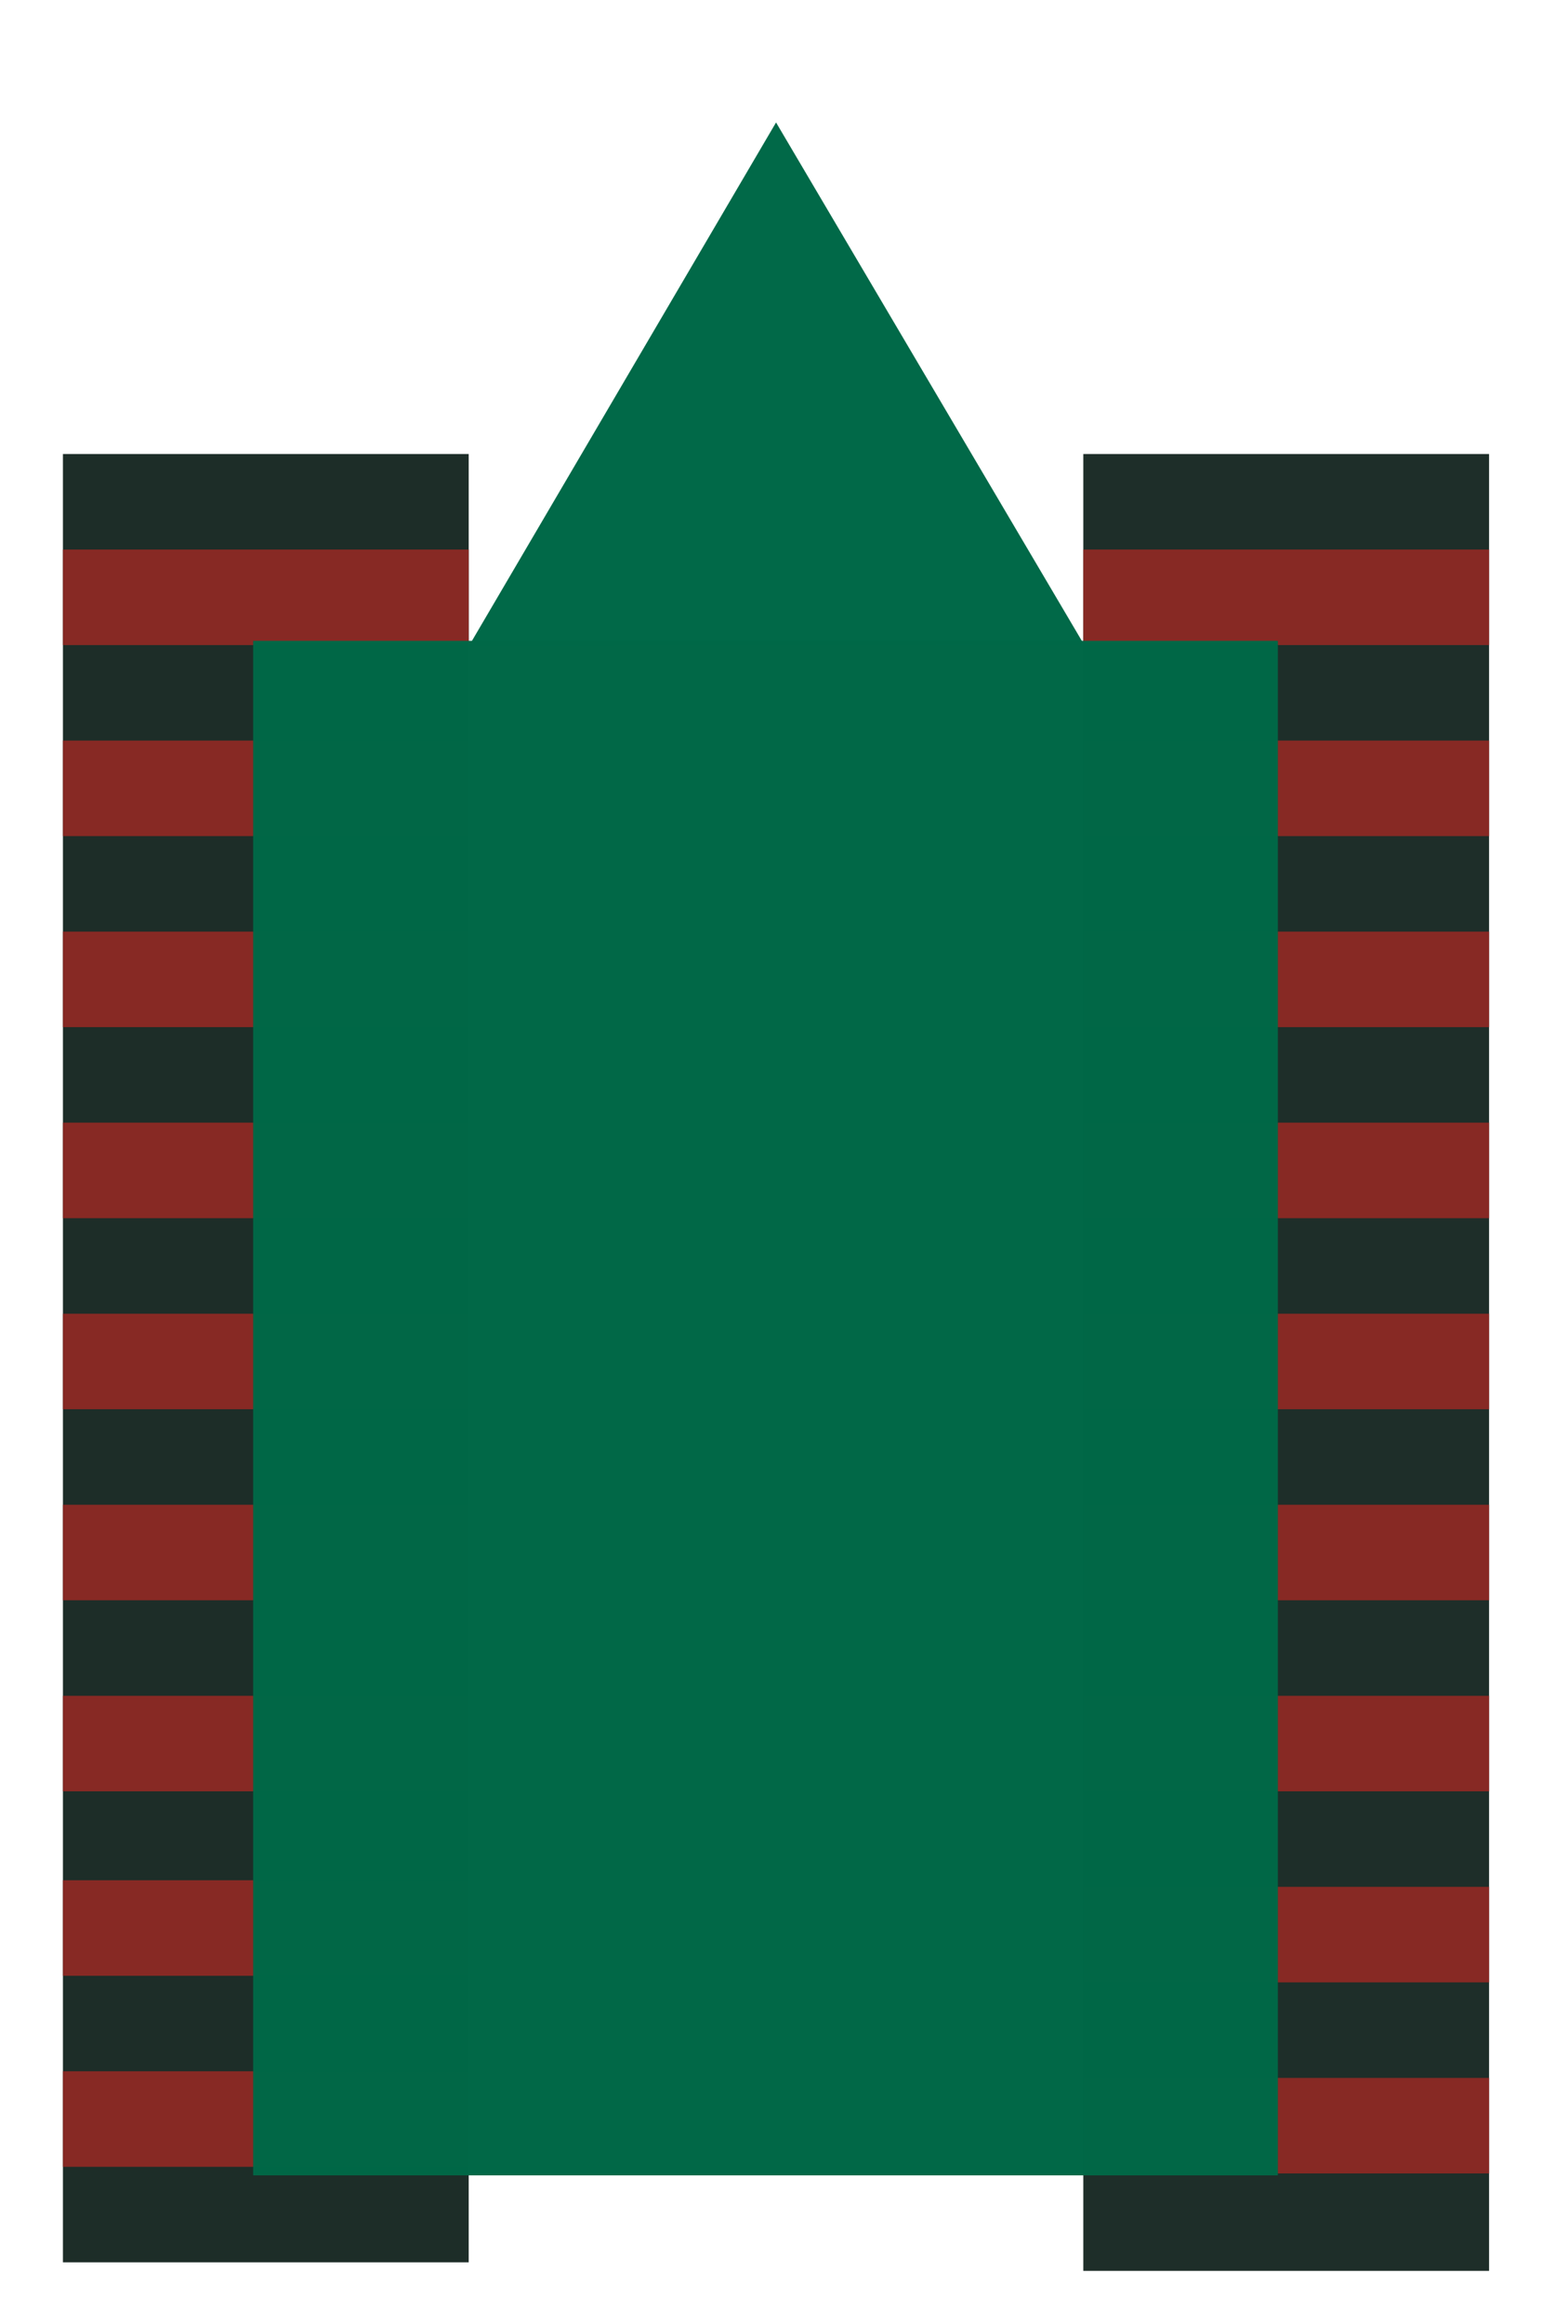 <?xml version="1.0" encoding="UTF-8" standalone="no"?>
<!-- Created with Inkscape (http://www.inkscape.org/) -->

<svg
   xmlns:osb="http://www.openswatchbook.org/uri/2009/osb"
   xmlns:dc="http://purl.org/dc/elements/1.1/"
   xmlns:cc="http://creativecommons.org/ns#"
   xmlns:rdf="http://www.w3.org/1999/02/22-rdf-syntax-ns#"
   xmlns:svg="http://www.w3.org/2000/svg"
   xmlns="http://www.w3.org/2000/svg"
   xmlns:sodipodi="http://sodipodi.sourceforge.net/DTD/sodipodi-0.dtd"
   xmlns:inkscape="http://www.inkscape.org/namespaces/inkscape"
   width="81mm"
   height="120mm"
   viewBox="0 0 81 120"
   version="1.1"
   id="svg8"
   inkscape:version="0.92.3 (2405546, 2018-03-11)"
   sodipodi:docname="ennemie.svg">
  <defs
     id="defs2">
    <linearGradient
       id="linearGradient1038"
       osb:paint="solid">
      <stop
         style="stop-color:#754400;stop-opacity:1;"
         offset="0"
         id="stop1036" />
    </linearGradient>
  </defs>
  <sodipodi:namedview
     id="base"
     pagecolor="#ffffff"
     bordercolor="#666666"
     borderopacity="1.0"
     inkscape:pageopacity="0.0"
     inkscape:pageshadow="2"
     inkscape:zoom="0.7"
     inkscape:cx="134.91034"
     inkscape:cy="273.0195"
     inkscape:document-units="mm"
     inkscape:current-layer="layer1"
     showgrid="false"
     inkscape:window-width="1366"
     inkscape:window-height="705"
     inkscape:window-x="-8"
     inkscape:window-y="-8"
     inkscape:window-maximized="1" />
  <g
     inkscape:label="Calque 1"
     inkscape:groupmode="layer"
     id="layer1"
     transform="translate(0,-177)">
    <rect
       style="opacity:1;fill:#192924;fill-opacity:0.977;fill-rule:nonzero;stroke:none;stroke-width:17.165;stroke-linecap:square;stroke-linejoin:miter;stroke-miterlimit:4;stroke-dasharray:none;stroke-dashoffset:0;stroke-opacity:1;paint-order:markers stroke fill"
       id="rect815"
       width="20.961"
       height="93.38"
       x="3.251"
       y="200.445" />
    <rect
       style="opacity:1;fill:#192924;fill-opacity:0.976;fill-rule:nonzero;stroke:none;stroke-width:17.165;stroke-linecap:square;stroke-linejoin:miter;stroke-miterlimit:4;stroke-dasharray:none;stroke-dashoffset:0;stroke-opacity:1;paint-order:markers stroke fill"
       id="rect815-7"
       width="20.961"
       height="93.822"
       x="55.962"
       y="200.445"
       inkscape:transform-center-x="-9.621703"
       inkscape:transform-center-y="-3.3449805" />
    <rect
       style="opacity:1;fill:#892924;fill-opacity:0.977;fill-rule:nonzero;stroke:none;stroke-width:17.165;stroke-linecap:square;stroke-linejoin:miter;stroke-miterlimit:4;stroke-dasharray:none;stroke-dashoffset:0;stroke-opacity:1;paint-order:markers stroke fill"
       id="rect864"
       width="20.961"
       height="4.933"
       x="3.251"
       y="205.378" />
    <rect
       style="opacity:1;fill:#872924;fill-opacity:1;fill-rule:nonzero;stroke:none;stroke-width:17.165;stroke-linecap:square;stroke-linejoin:miter;stroke-miterlimit:4;stroke-dasharray:none;stroke-dashoffset:0;stroke-opacity:1;paint-order:markers stroke fill"
       id="rect864-4"
       width="20.961"
       height="4.933"
       x="55.962"
       y="254.704" />
    <rect
       style="opacity:1;fill:#872924;fill-opacity:1;fill-rule:nonzero;stroke:none;stroke-width:17.165;stroke-linecap:square;stroke-linejoin:miter;stroke-miterlimit:4;stroke-dasharray:none;stroke-dashoffset:0;stroke-opacity:1;paint-order:markers stroke fill"
       id="rect864-2"
       width="20.961"
       height="4.933"
       x="55.962"
       y="225.108" />
    <rect
       style="opacity:1;fill:#872924;fill-opacity:1;fill-rule:nonzero;stroke:none;stroke-width:17.165;stroke-linecap:square;stroke-linejoin:miter;stroke-miterlimit:4;stroke-dasharray:none;stroke-dashoffset:0;stroke-opacity:1;paint-order:markers stroke fill"
       id="rect864-6"
       width="20.961"
       height="4.933"
       x="55.962"
       y="215.243" />
    <rect
       style="opacity:1;fill:#872924;fill-opacity:1;fill-rule:nonzero;stroke:none;stroke-width:17.165;stroke-linecap:square;stroke-linejoin:miter;stroke-miterlimit:4;stroke-dasharray:none;stroke-dashoffset:0;stroke-opacity:1;paint-order:markers stroke fill"
       id="rect864-9"
       width="20.961"
       height="4.933"
       x="55.962"
       y="244.839" />
    <rect
       style="opacity:1;fill:#892924;fill-opacity:0.977;fill-rule:nonzero;stroke:none;stroke-width:17.165;stroke-linecap:square;stroke-linejoin:miter;stroke-miterlimit:4;stroke-dasharray:none;stroke-dashoffset:0;stroke-opacity:1;paint-order:markers stroke fill"
       id="rect864-96"
       width="20.961"
       height="4.933"
       x="3.251"
       y="254.704" />
    <rect
       style="opacity:1;fill:#872924;fill-opacity:1;fill-rule:nonzero;stroke:none;stroke-width:17.165;stroke-linecap:square;stroke-linejoin:miter;stroke-miterlimit:4;stroke-dasharray:none;stroke-dashoffset:0;stroke-opacity:1;paint-order:markers stroke fill"
       id="rect864-27"
       width="20.961"
       height="4.933"
       x="55.962"
       y="205.378" />
    <rect
       style="opacity:1;fill:#892924;fill-opacity:0.977;fill-rule:nonzero;stroke:none;stroke-width:17.165;stroke-linecap:square;stroke-linejoin:miter;stroke-miterlimit:4;stroke-dasharray:none;stroke-dashoffset:0;stroke-opacity:1;paint-order:markers stroke fill"
       id="rect864-96-2"
       width="20.961"
       height="4.933"
       x="3.251"
       y="244.839" />
    <rect
       style="opacity:1;fill:#892924;fill-opacity:0.977;fill-rule:nonzero;stroke:none;stroke-width:17.165;stroke-linecap:square;stroke-linejoin:miter;stroke-miterlimit:4;stroke-dasharray:none;stroke-dashoffset:0;stroke-opacity:1;paint-order:markers stroke fill"
       id="rect864-96-5"
       width="20.961"
       height="4.933"
       x="3.251"
       y="234.973" />
    <rect
       style="opacity:1;fill:#892924;fill-opacity:0.977;fill-rule:nonzero;stroke:none;stroke-width:17.165;stroke-linecap:square;stroke-linejoin:miter;stroke-miterlimit:4;stroke-dasharray:none;stroke-dashoffset:0;stroke-opacity:1;paint-order:markers stroke fill"
       id="rect864-96-9"
       width="20.961"
       height="4.933"
       x="3.251"
       y="264.57" />
    <rect
       style="opacity:1;fill:#892924;fill-opacity:0.977;fill-rule:nonzero;stroke:none;stroke-width:17.165;stroke-linecap:square;stroke-linejoin:miter;stroke-miterlimit:4;stroke-dasharray:none;stroke-dashoffset:0;stroke-opacity:1;paint-order:markers stroke fill"
       id="rect864-96-23"
       width="20.961"
       height="4.933"
       x="3.251"
       y="225.108" />
    <rect
       style="opacity:1;fill:#892924;fill-opacity:0.977;fill-rule:nonzero;stroke:none;stroke-width:17.165;stroke-linecap:square;stroke-linejoin:miter;stroke-miterlimit:4;stroke-dasharray:none;stroke-dashoffset:0;stroke-opacity:1;paint-order:markers stroke fill"
       id="rect864-96-3"
       width="20.961"
       height="4.933"
       x="3.251"
       y="215.243" />
    <rect
       style="opacity:1;fill:#872924;fill-opacity:1;fill-rule:nonzero;stroke:none;stroke-width:17.165;stroke-linecap:square;stroke-linejoin:miter;stroke-miterlimit:4;stroke-dasharray:none;stroke-dashoffset:0;stroke-opacity:1;paint-order:markers stroke fill"
       id="rect864-96-1-9"
       width="20.961"
       height="4.933"
       x="55.962"
       y="274.435" />
    <rect
       style="opacity:1;fill:#892924;fill-opacity:0.977;fill-rule:nonzero;stroke:none;stroke-width:17.165;stroke-linecap:square;stroke-linejoin:miter;stroke-miterlimit:4;stroke-dasharray:none;stroke-dashoffset:0;stroke-opacity:1;paint-order:markers stroke fill"
       id="rect864-96-1-5"
       width="20.961"
       height="4.933"
       x="3.251"
       y="283.96" />
    <rect
       style="opacity:1;fill:#892924;fill-opacity:0.977;fill-rule:nonzero;stroke:none;stroke-width:17.165;stroke-linecap:square;stroke-linejoin:miter;stroke-miterlimit:4;stroke-dasharray:none;stroke-dashoffset:0;stroke-opacity:1;paint-order:markers stroke fill"
       id="rect864-96-1-2"
       width="20.961"
       height="4.933"
       x="3.251"
       y="274.095" />
    <rect
       style="opacity:1;fill:#872924;fill-opacity:1;fill-rule:nonzero;stroke:none;stroke-width:17.165;stroke-linecap:square;stroke-linejoin:miter;stroke-miterlimit:4;stroke-dasharray:none;stroke-dashoffset:0;stroke-opacity:1;paint-order:markers stroke fill"
       id="rect864-96-1-56"
       width="20.961"
       height="4.933"
       x="55.962"
       y="264.57" />
    <rect
       style="opacity:1;fill:#872924;fill-opacity:1;fill-rule:nonzero;stroke:none;stroke-width:17.165;stroke-linecap:square;stroke-linejoin:miter;stroke-miterlimit:4;stroke-dasharray:none;stroke-dashoffset:0;stroke-opacity:1;paint-order:markers stroke fill"
       id="rect864-96-1-6"
       width="20.961"
       height="4.933"
       x="55.962"
       y="284.301" />
    <rect
       style="opacity:1;fill:#872924;fill-opacity:1;fill-rule:nonzero;stroke:none;stroke-width:17.165;stroke-linecap:square;stroke-linejoin:miter;stroke-miterlimit:4;stroke-dasharray:none;stroke-dashoffset:0;stroke-opacity:1;paint-order:markers stroke fill"
       id="rect864-96-1-24"
       width="20.961"
       height="4.933"
       x="55.962"
       y="234.973" />
    <rect
       style="opacity:1;fill:#006847;fill-opacity:0.996;fill-rule:nonzero;stroke:none;stroke-width:17.165;stroke-linecap:square;stroke-linejoin:miter;stroke-miterlimit:4;stroke-dasharray:none;stroke-dashoffset:0;stroke-opacity:1;paint-order:markers stroke fill"
       id="rect1030"
       width="52.934"
       height="79.241"
       x="13.078"
       y="210.093" />
    <path
       sodipodi:type="star"
       style="opacity:1;fill:#006948;fill-opacity:0.995;fill-rule:nonzero;stroke:none;stroke-width:19.24;stroke-linecap:square;stroke-linejoin:miter;stroke-miterlimit:4;stroke-dasharray:none;stroke-dashoffset:0;stroke-opacity:1;paint-order:markers stroke fill"
       id="path1054"
       sodipodi:sides="3"
       sodipodi:cx="84.689545"
       sodipodi:cy="92.162888"
       sodipodi:r1="20.354639"
       sodipodi:r2="10.17732"
       sodipodi:arg1="0.52240343"
       sodipodi:arg2="1.569601"
       inkscape:flatsided="true"
       inkscape:rounded="0"
       inkscape:randomized="0"
       d="m 102.329,102.319 -35.255,0.042 17.591,-30.553 z"
       inkscape:transform-center-x="-0.010955393"
       inkscape:transform-center-y="-4.4862809"
       transform="matrix(0.901,0,0,0.884,-36.194,119.845)" />
  </g>
</svg>
